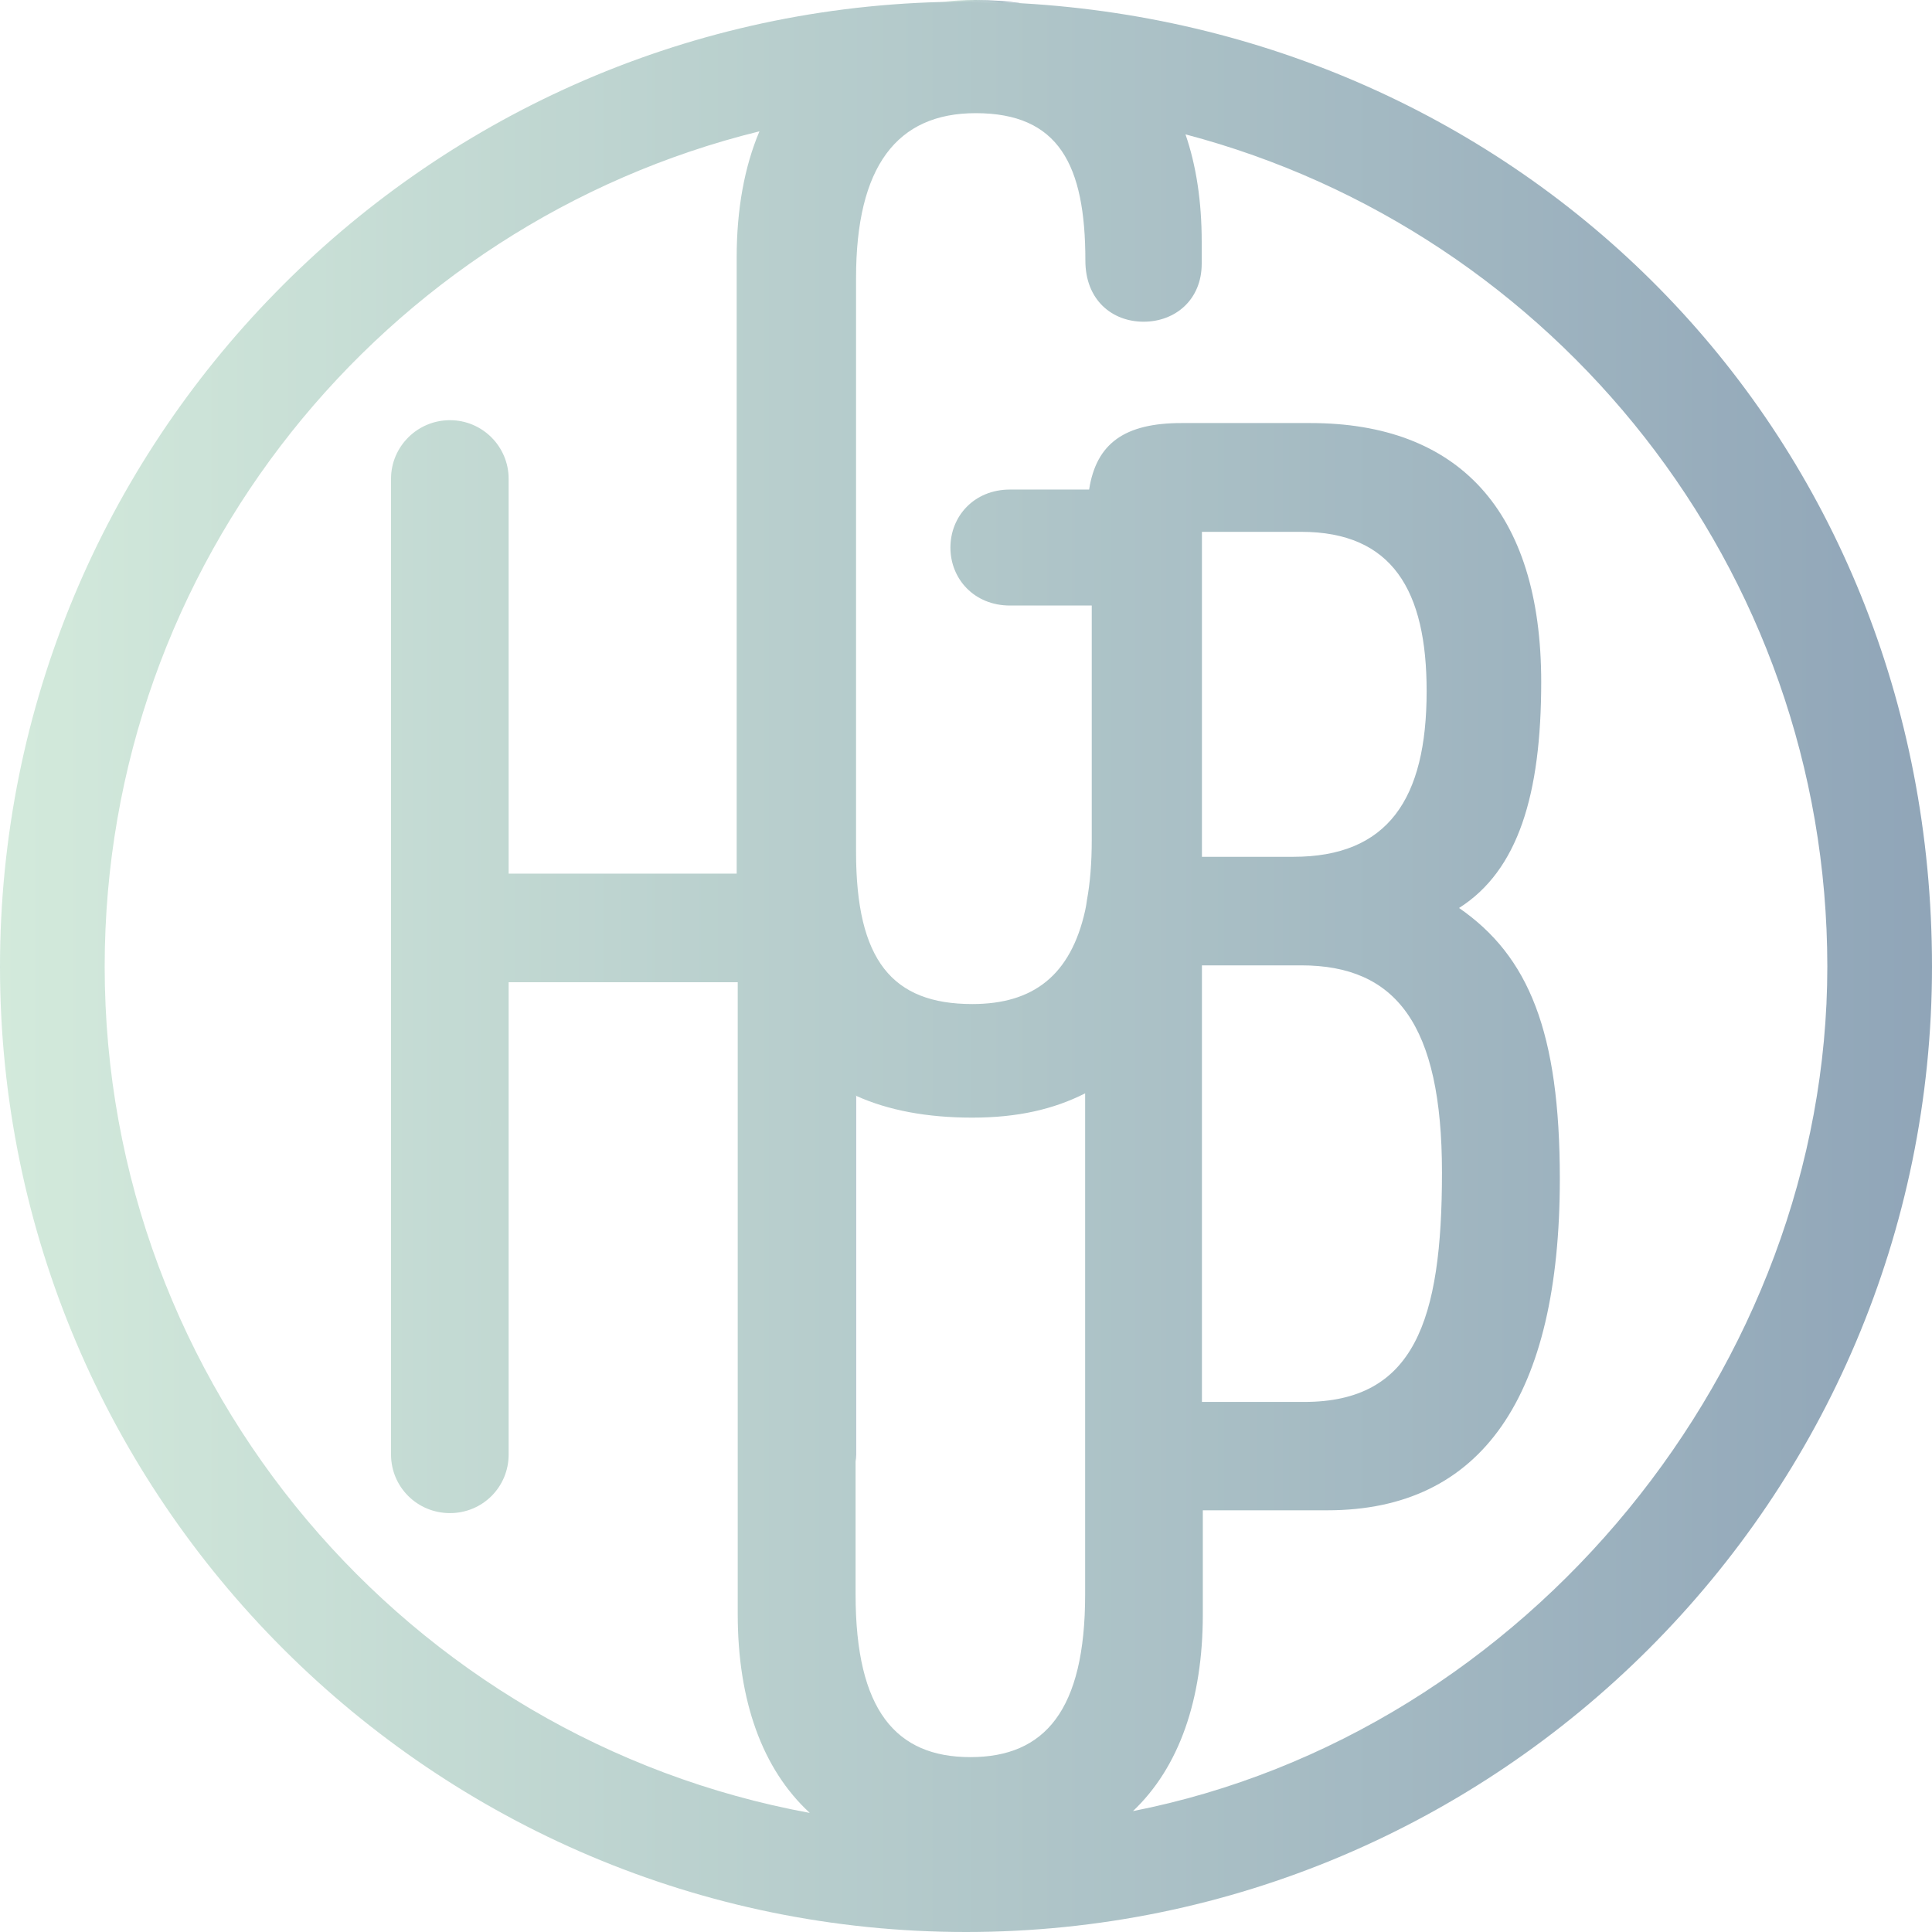 <svg width="100" height="100" viewBox="0 0 33 33" fill="none" xmlns="http://www.w3.org/2000/svg">
<g style="mix-blend-mode:multiply" opacity="0.45">
<path d="M14.614 18.713V24.963C14.618 24.926 14.622 24.888 14.622 24.847V18.72C14.622 18.72 14.618 18.72 14.614 18.717V18.713ZM12.583 14.926C12.583 15.106 12.59 15.281 12.601 15.453V14.926H12.583Z" fill="url(#paint0_linear_401_872)"/>
<path d="M16.661 0C16.463 0 16.264 0.011 16.077 0.034C16.219 0.03 16.358 0.026 16.5 0.026C16.818 0.026 17.14 0.037 17.45 0.056C17.203 0.019 16.938 0 16.661 0Z" fill="url(#paint1_linear_401_872)"/>
<path d="M17.45 0.056C17.14 0.037 16.818 0.026 16.5 0.026C16.358 0.026 16.219 0.03 16.077 0.034C11.625 0.149 7.603 2.03 4.699 5.005C1.792 7.977 0 12.04 0 16.511C0 25.602 7.401 33 16.5 33C25.599 33 33 25.602 33 16.511C33 7.42 26.108 0.549 17.45 0.056ZM1.788 16.511C1.788 9.622 6.555 3.82 12.972 2.243C12.714 2.852 12.583 3.581 12.583 4.396V14.922H8.688V8.179C8.688 7.626 8.239 7.177 7.685 7.177C7.131 7.177 6.679 7.626 6.679 8.179V24.843C6.679 25.4 7.128 25.845 7.685 25.845C8.243 25.845 8.688 25.4 8.688 24.843V16.777H12.601V27.572C12.601 29.049 13.02 30.219 13.832 30.966C6.989 29.71 1.788 23.703 1.788 16.507V16.511ZM18.535 27.236C18.535 29.217 17.843 30.013 16.575 30.013C15.306 30.013 14.614 29.217 14.614 27.236V18.713C14.614 18.713 14.618 18.717 14.622 18.717C15.175 18.967 15.838 19.09 16.608 19.09C17.379 19.09 17.997 18.948 18.535 18.675V27.236ZM19.351 30.936C20.14 30.189 20.545 29.03 20.545 27.576V25.797H22.674C25.319 25.797 26.643 23.842 26.643 20.137C26.643 17.625 26.112 16.332 24.922 15.509C25.929 14.87 26.325 13.577 26.325 11.648C26.325 8.71 24.896 7.226 22.382 7.226H20.182C19.213 7.226 18.726 7.57 18.603 8.362H17.252C16.638 8.362 16.234 8.818 16.234 9.353C16.234 9.887 16.638 10.343 17.252 10.343H18.648V14.343C18.648 14.732 18.621 15.076 18.565 15.379C18.558 15.438 18.547 15.498 18.535 15.554C18.288 16.657 17.652 17.15 16.608 17.15C15.239 17.15 14.622 16.403 14.622 14.552V4.747C14.622 2.841 15.321 1.933 16.665 1.933C18.086 1.933 18.539 2.815 18.539 4.452C18.539 5.125 18.996 5.495 19.534 5.495C20.073 5.495 20.526 5.121 20.526 4.504V4.131C20.526 3.439 20.432 2.826 20.249 2.295C26.55 3.955 31.212 9.7 31.212 16.511C31.212 23.322 26.101 29.61 19.347 30.936H19.351ZM22.224 16.489C23.841 16.489 24.63 17.491 24.63 20.029C24.63 22.567 24.155 23.946 22.277 23.946H20.53V16.489H22.224ZM20.53 14.638V9.084H22.224C23.785 9.084 24.368 10.089 24.368 11.805C24.368 13.655 23.702 14.635 22.09 14.635H20.53V14.638Z" fill="url(#paint2_linear_401_872)"/>
</g>
<defs>
<linearGradient id="paint0_linear_401_872" x1="12.559" y1="19.701" x2="14.629" y2="19.701" gradientUnits="userSpaceOnUse">
<stop stop-color="#9FD2B1"/>
<stop offset="1" stop-color="#083761"/>
</linearGradient>
<linearGradient id="paint1_linear_401_872" x1="16.062" y1="0.027" x2="17.455" y2="0.027" gradientUnits="userSpaceOnUse">
<stop stop-color="#9FD2B1"/>
<stop offset="1" stop-color="#083761"/>
</linearGradient>
<linearGradient id="paint2_linear_401_872" x1="-0.374" y1="15.714" x2="33.112" y2="15.714" gradientUnits="userSpaceOnUse">
<stop stop-color="#9FD2B1"/>
<stop offset="1" stop-color="#083761"/>
</linearGradient>
</defs>
</svg>
